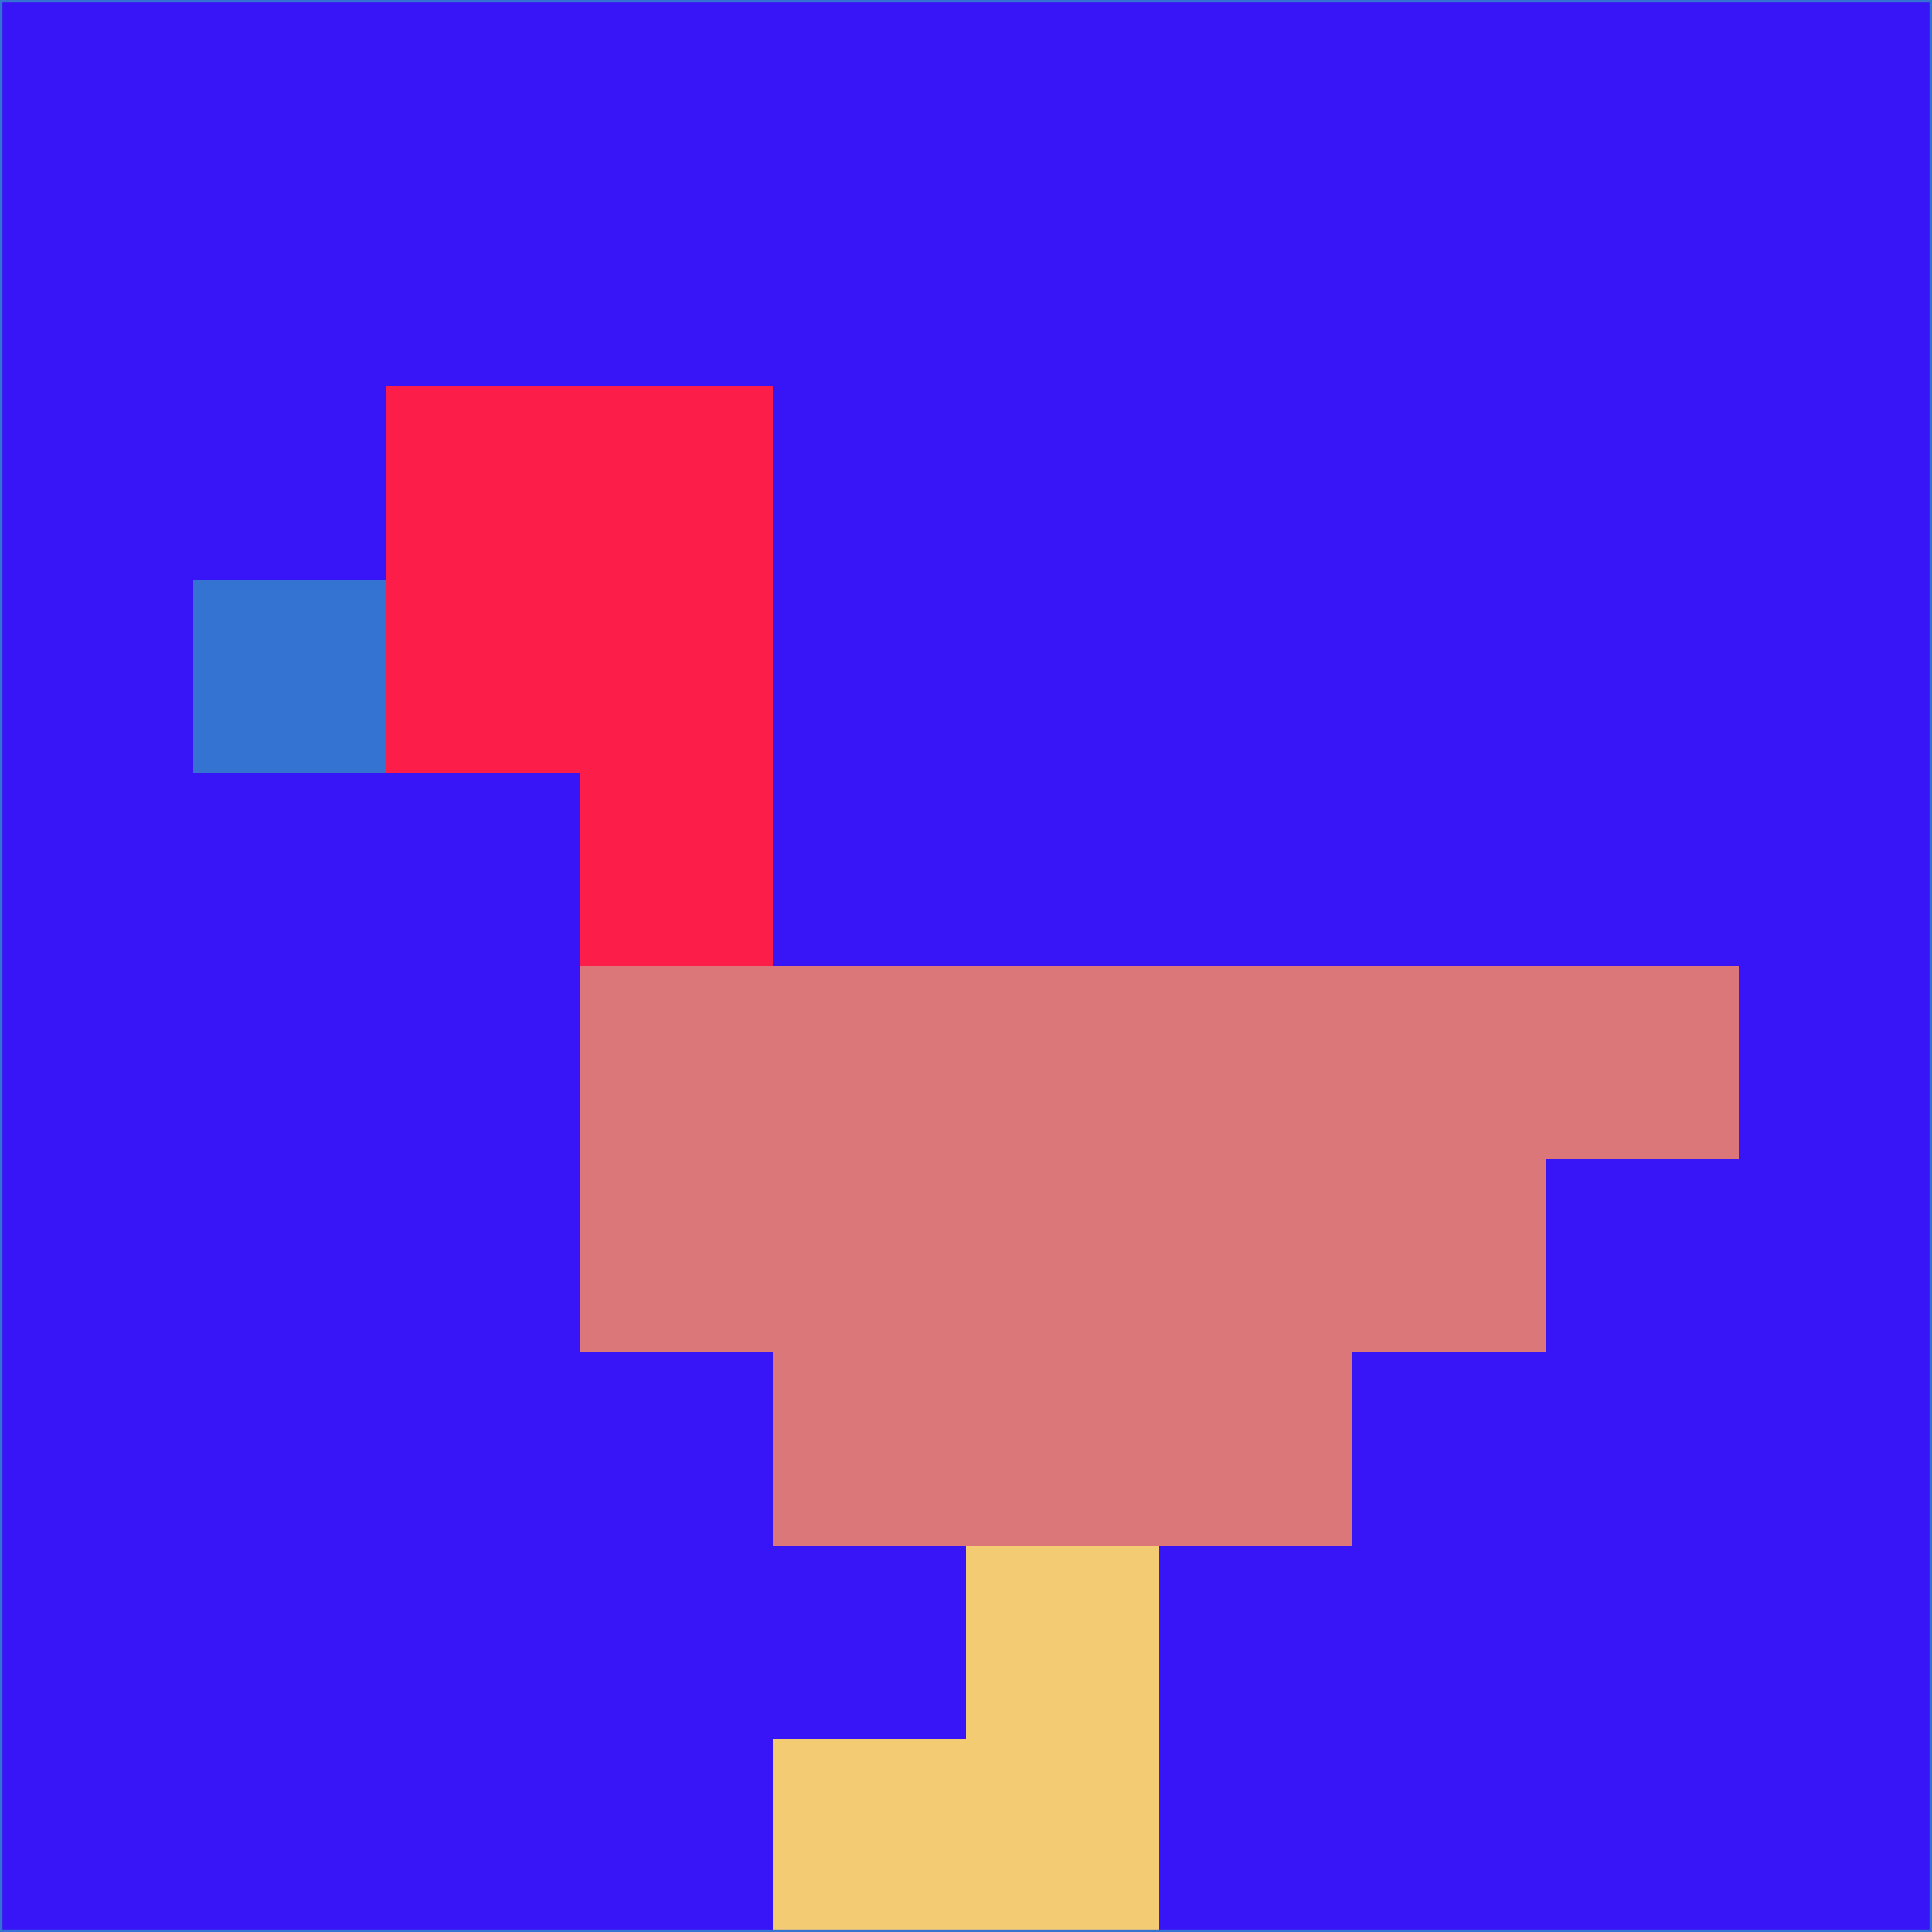 <svg xmlns="http://www.w3.org/2000/svg" version="1.1" width="785" height="785">
  <title>'goose-pfp-694263' by Dmitri Cherniak (Cyberpunk Edition)</title>
  <desc>
    seed=972025
    backgroundColor=#3815f7
    padding=20
    innerPadding=0
    timeout=500
    dimension=1
    border=false
    Save=function(){return n.handleSave()}
    frame=12

    Rendered at 2024-09-15T22:37:00.495Z
    Generated in 1ms
    Modified for Cyberpunk theme with new color scheme
  </desc>
  <defs/>
  <rect width="100%" height="100%" fill="#3815f7"/>
  <g>
    <g id="0-0">
      <rect x="0" y="0" height="785" width="785" fill="#3815f7"/>
      <g>
        <!-- Neon blue -->
        <rect id="0-0-2-2-2-2" x="157" y="157" width="157" height="157" fill="#fc1d48"/>
        <rect id="0-0-3-2-1-4" x="235.5" y="157" width="78.5" height="314" fill="#fc1d48"/>
        <!-- Electric purple -->
        <rect id="0-0-4-5-5-1" x="314" y="392.5" width="392.5" height="78.5" fill="#db7779"/>
        <rect id="0-0-3-5-5-2" x="235.5" y="392.5" width="392.5" height="157" fill="#db7779"/>
        <rect id="0-0-4-5-3-3" x="314" y="392.5" width="235.5" height="235.5" fill="#db7779"/>
        <!-- Neon pink -->
        <rect id="0-0-1-3-1-1" x="78.5" y="235.5" width="78.5" height="78.5" fill="#3573d3"/>
        <!-- Cyber yellow -->
        <rect id="0-0-5-8-1-2" x="392.5" y="628" width="78.5" height="157" fill="#f3cb73"/>
        <rect id="0-0-4-9-2-1" x="314" y="706.5" width="157" height="78.5" fill="#f3cb73"/>
      </g>
      <rect x="0" y="0" stroke="#3573d3" stroke-width="2" height="785" width="785" fill="none"/>
    </g>
  </g>
  <script xmlns=""/>
</svg>